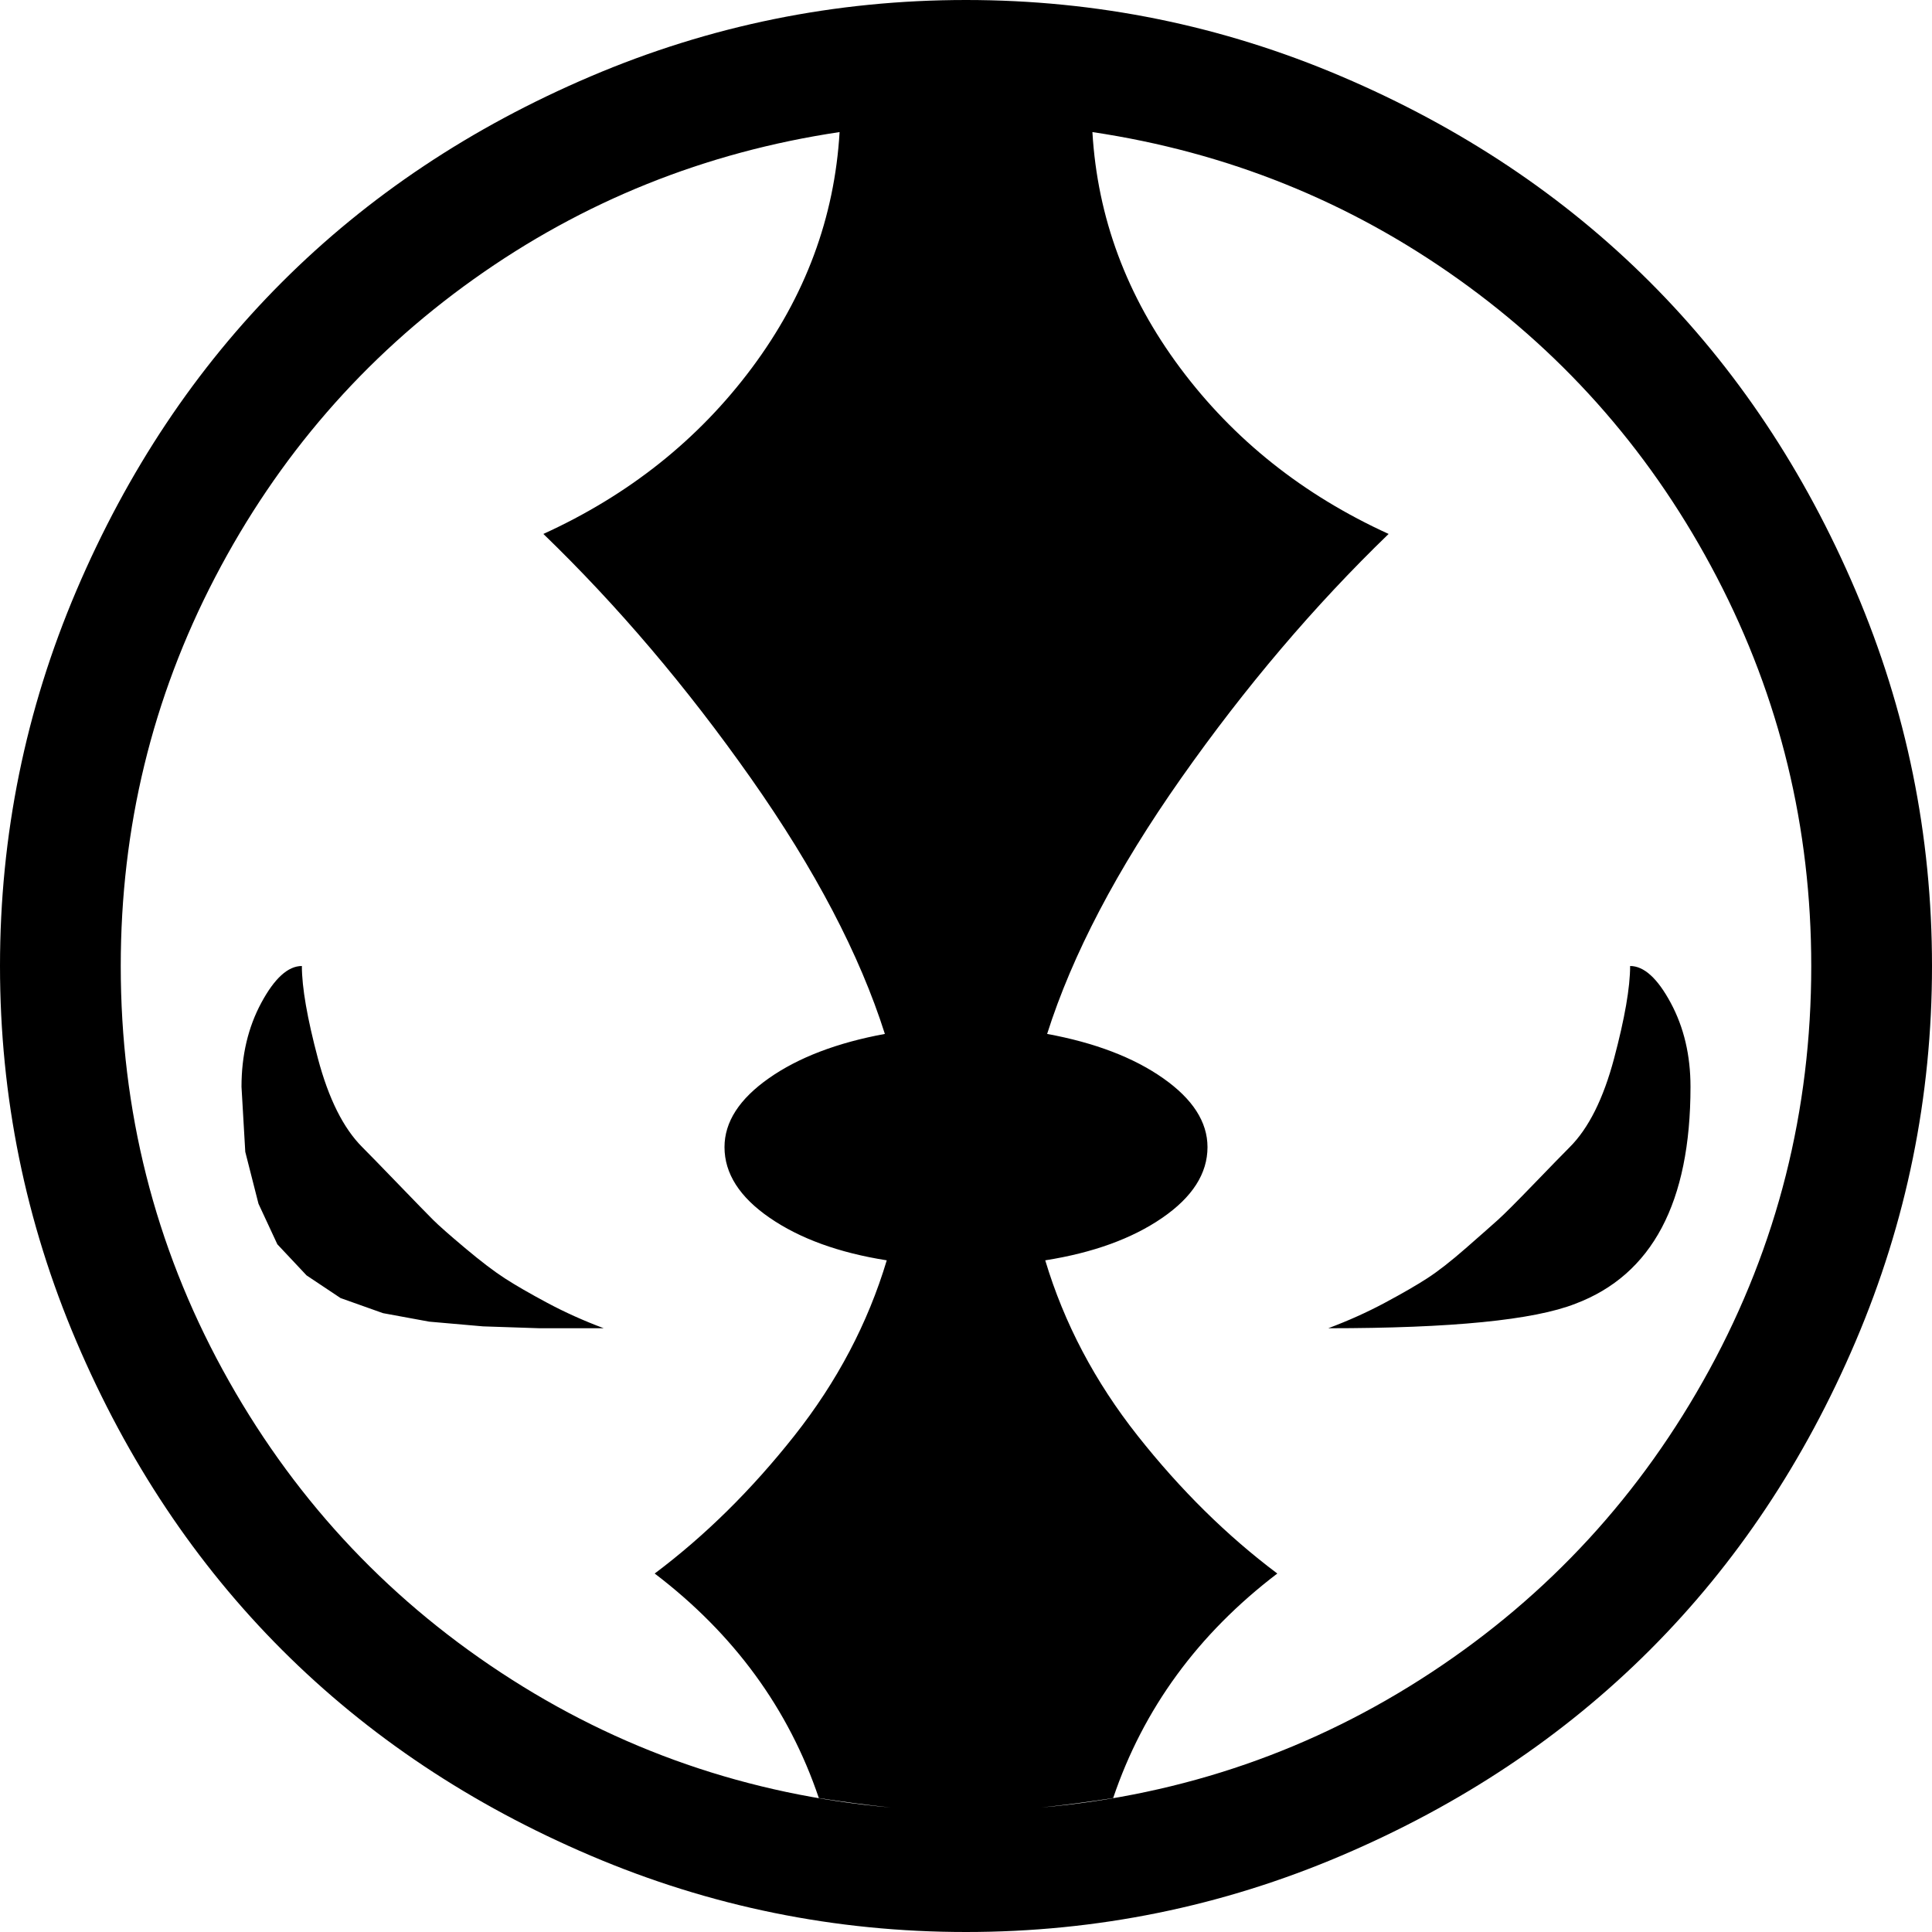 <svg xmlns="http://www.w3.org/2000/svg" width="1em" height="1em" viewBox="0 0 1024 1024"><path fill="currentColor" d="M512 1024q-104 0-199-40.5t-163.5-109T40.5 711T0 512t40.5-199t109-163.5T313 40.5T512 0t199 40.5t163.5 109t109 163.5t40.5 199t-40.5 199t-109 163.5t-163.5 109t-199 40.5m-42-356q-38-6-62-22.5T384 608q0-20 23.5-36.5T469 548q-20-63-71-135.5T288 283q68-31 110.5-88T445 70q-107 16-194 78T114 306T64 512q0 115 54 214t147.5 160.5T472 958q-19-2-38-5q-24-71-87-119q40-30 74-73t49-93M579 70q4 68 46.5 125T736 283q-59 57-110 129.5T555 548q38 7 61.5 23.5T640 608q0 21-24 37.5T554 668q15 50 49 93t74 73q-63 48-87 119q-19 3-38 5q113-10 206.5-71.5T906 726t54-214q0-110-50-206T773 148T579 70m125 634q16-6 30-13.5t22.5-13t20.5-16t17-15t19-19t19-19.5q15-15 23.5-47t8.5-49q11 0 21.5 19.5T896 576q0 92-61 115q-33 13-131 13M128 576q0-25 10.5-44.5T160 512q0 17 8.5 49t23.5 47q5 5 19 19.5t18.5 19t17 15t21 16t22.5 13t30 13.5h-34l-30-1l-28.5-2.5L203 696l-22.5-8l-18-12l-15.5-16.5l-10-21.5l-7-27.5z"/></svg>